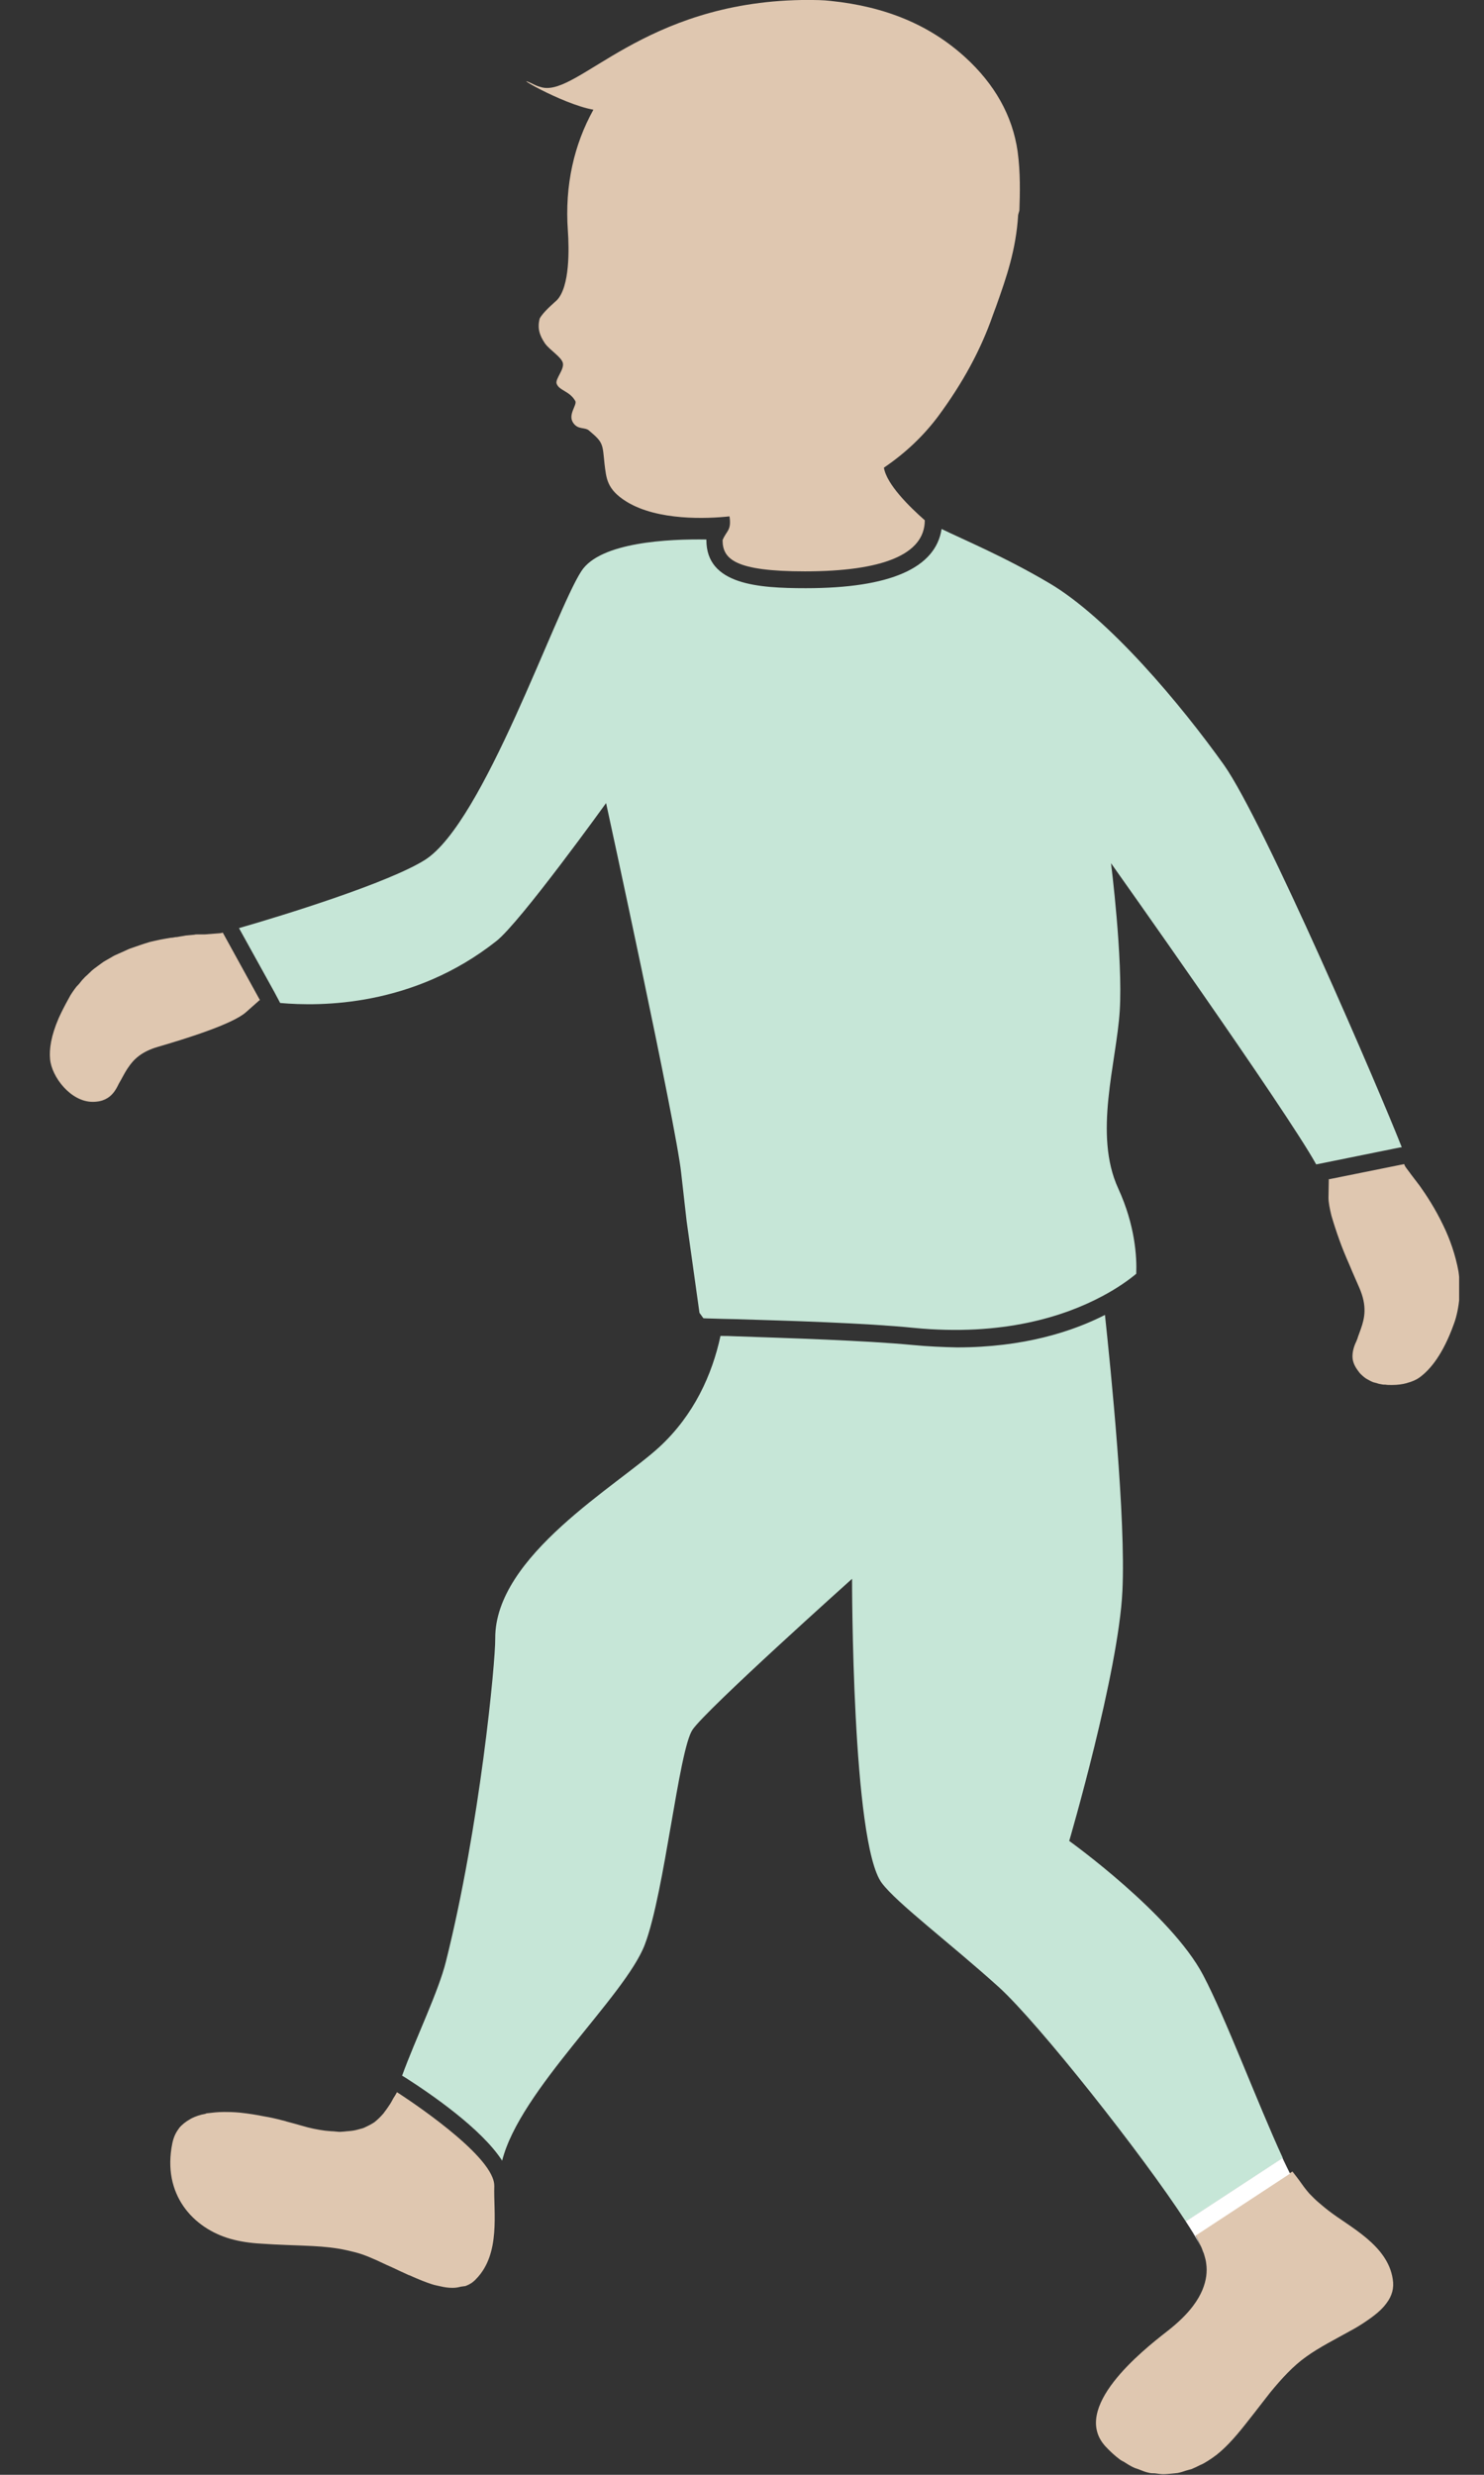 <svg width="24" height="40" viewBox="0 0 24 40" fill="none" xmlns="http://www.w3.org/2000/svg">
<rect x="0" y="0" width="24" height="40" fill="#333333" stroke="none"/>
<g clip-path="url(#clip0)">
<path d="M16.457 2.444C16.374 1.87 16.087 1.36 15.607 0.923C15.033 0.403 14.324 0.107 13.435 0.015C13.314 0 13.187 0 13.066 0L13.075 0C13.056 0 13.041 0 13.022 0C13.003 0 12.983 0 12.964 0C10.399 0.044 9.359 1.545 8.771 1.414C8.733 1.404 8.694 1.394 8.655 1.375C8.159 1.132 9.073 1.681 9.597 1.773C9.286 2.332 9.131 2.992 9.184 3.731C9.204 4.017 9.218 4.634 9.005 4.853C8.975 4.882 8.786 5.038 8.728 5.149C8.689 5.305 8.723 5.417 8.815 5.553C8.898 5.664 9.073 5.766 9.102 5.863C9.131 5.966 8.985 6.116 9 6.194C9.034 6.315 9.213 6.315 9.306 6.485C9.33 6.553 9.184 6.699 9.267 6.83C9.35 6.957 9.461 6.893 9.534 6.966C9.762 7.156 9.743 7.18 9.777 7.501C9.806 7.729 9.811 7.909 10.132 8.108C10.637 8.419 11.434 8.385 11.798 8.346C11.832 8.579 11.749 8.574 11.686 8.73C11.686 9.036 11.885 9.235 13.017 9.235C14.271 9.235 14.956 8.963 14.956 8.409C14.713 8.195 14.339 7.831 14.295 7.559C14.645 7.321 14.931 7.049 15.169 6.733C15.572 6.189 15.864 5.65 16.058 5.091L16.117 4.931C16.272 4.494 16.432 4.042 16.466 3.473L16.486 3.401C16.495 3.143 16.505 2.788 16.457 2.444Z" fill="#DFC7B0"/>
<path d="M14.757 21.739C13.994 21.666 12.726 21.627 11.881 21.598C11.793 21.593 11.725 21.593 11.652 21.593C11.516 22.225 11.22 22.871 10.671 23.381C9.996 24.008 7.999 25.145 8.009 26.485C8.014 26.855 7.761 29.517 7.212 31.703C7.091 32.193 6.722 32.946 6.503 33.549L6.566 33.587C6.969 33.845 7.79 34.408 8.121 34.923C8.407 33.782 10.107 32.271 10.428 31.431C10.749 30.585 10.977 28.288 11.2 27.957C11.424 27.627 13.78 25.518 13.78 25.518C13.78 25.518 13.775 29.789 14.261 30.435C14.504 30.76 15.359 31.401 16.156 32.12C16.797 32.703 18.487 34.841 19.177 35.905L19.187 35.9L20.746 34.88C20.338 33.996 19.823 32.616 19.459 31.926C18.939 30.935 17.292 29.755 17.292 29.755C17.292 29.755 18.089 27.034 18.152 25.718C18.21 24.547 17.963 22.128 17.87 21.253C17.336 21.525 16.549 21.778 15.476 21.778C15.247 21.773 15.009 21.763 14.757 21.739Z" fill="#C6E6D7"/>
<path d="M19.794 12.363C19.105 11.397 17.934 9.993 16.967 9.424C16.243 8.997 15.587 8.725 15.228 8.55C15.131 9.181 14.397 9.507 13.032 9.507C12.255 9.507 11.424 9.449 11.424 8.73V8.72C10.827 8.71 9.709 8.759 9.403 9.23C8.976 9.881 7.824 13.296 6.872 13.899C6.284 14.268 4.594 14.792 3.865 15.001L4.438 16.036L4.531 16.211C5.182 16.269 6.683 16.274 8.028 15.21C8.417 14.904 9.802 12.98 9.802 12.98C9.802 12.98 10.934 18.178 11.016 18.956C11.104 19.733 11.104 19.733 11.104 19.733L11.312 21.219L11.376 21.307C11.468 21.312 11.58 21.312 11.696 21.317C11.759 21.317 11.818 21.321 11.886 21.321C12.731 21.346 14.008 21.384 14.776 21.462C16.224 21.603 17.224 21.273 17.832 20.947C18.079 20.816 18.259 20.685 18.376 20.588C18.386 20.321 18.361 19.811 18.084 19.208C17.681 18.329 18.055 17.187 18.109 16.337C18.162 15.487 17.968 13.952 17.968 13.952C17.968 13.952 20.81 17.955 21.286 18.82L21.412 18.795L22.636 18.547L22.67 18.543C22.33 17.673 20.44 13.277 19.794 12.363Z" fill="#C6E6D7"/>
<path d="M7.994 35.332C7.994 35.288 7.985 35.244 7.965 35.196C7.756 34.666 6.42 33.816 6.42 33.816C6.415 33.826 6.406 33.84 6.401 33.85C6.391 33.869 6.377 33.889 6.362 33.913C6.347 33.942 6.333 33.967 6.313 34.001C6.304 34.015 6.294 34.03 6.284 34.044C6.265 34.073 6.245 34.102 6.221 34.132C6.211 34.146 6.202 34.161 6.187 34.175C6.153 34.214 6.114 34.253 6.066 34.292L6.061 34.297C6.012 34.331 5.954 34.36 5.891 34.389C5.871 34.399 5.847 34.404 5.828 34.409C5.779 34.423 5.726 34.438 5.662 34.443C5.633 34.447 5.599 34.447 5.57 34.452C5.546 34.452 5.522 34.457 5.497 34.457C5.458 34.457 5.405 34.447 5.361 34.447C5.327 34.443 5.293 34.443 5.259 34.438C5.143 34.423 5.016 34.399 4.871 34.355C4.807 34.336 4.73 34.316 4.642 34.292C4.637 34.292 4.633 34.292 4.628 34.287C4.54 34.263 4.443 34.239 4.341 34.219C4.331 34.219 4.322 34.214 4.312 34.214C4.21 34.195 4.108 34.175 4.001 34.161C3.986 34.161 3.977 34.156 3.962 34.156C3.855 34.141 3.753 34.136 3.651 34.136C3.637 34.136 3.622 34.136 3.612 34.136C3.525 34.136 3.438 34.146 3.355 34.156C3.34 34.156 3.331 34.161 3.321 34.166C3.238 34.18 3.165 34.205 3.097 34.239C3.088 34.243 3.083 34.248 3.073 34.253C3.005 34.292 2.947 34.336 2.898 34.394C2.893 34.399 2.893 34.404 2.889 34.409C2.84 34.472 2.806 34.55 2.787 34.642C2.617 35.472 3.127 36.017 3.729 36.187C3.88 36.23 4.05 36.255 4.224 36.264C4.492 36.284 4.778 36.289 5.06 36.303C5.25 36.313 5.434 36.332 5.609 36.371C5.696 36.391 5.779 36.41 5.862 36.439C5.934 36.464 6.012 36.498 6.09 36.532C6.114 36.541 6.139 36.556 6.163 36.566C6.221 36.595 6.279 36.619 6.343 36.648C6.425 36.687 6.508 36.726 6.595 36.765C6.605 36.77 6.61 36.774 6.619 36.774C6.692 36.808 6.765 36.837 6.838 36.867C6.857 36.876 6.882 36.881 6.901 36.891C6.955 36.91 7.008 36.93 7.062 36.94C7.081 36.944 7.105 36.949 7.125 36.954C7.188 36.969 7.251 36.978 7.314 36.978C7.319 36.978 7.324 36.978 7.329 36.978C7.372 36.978 7.416 36.969 7.455 36.959C7.479 36.954 7.504 36.954 7.528 36.949C7.591 36.925 7.649 36.891 7.698 36.837C8.101 36.429 7.98 35.754 7.994 35.332Z" fill="#DFC7B0"/>
<path d="M21.485 35.73C21.436 35.691 21.392 35.657 21.354 35.623C21.276 35.56 21.223 35.502 21.174 35.453C21.106 35.375 21.062 35.312 21.014 35.244C20.98 35.2 20.946 35.152 20.902 35.098L20.863 35.123L19.338 36.123C19.352 36.162 19.381 36.216 19.41 36.279C19.43 36.323 19.449 36.366 19.469 36.42C19.469 36.425 19.474 36.434 19.474 36.439C19.488 36.488 19.503 36.536 19.508 36.59C19.517 36.653 19.517 36.716 19.508 36.789C19.488 36.93 19.43 37.09 19.299 37.265C19.202 37.396 19.061 37.537 18.866 37.688C18.473 37.994 17.307 38.922 17.88 39.543C17.953 39.621 18.026 39.689 18.104 39.747C18.128 39.767 18.152 39.777 18.177 39.791C18.23 39.825 18.283 39.859 18.337 39.883C18.366 39.898 18.4 39.903 18.429 39.917C18.478 39.937 18.526 39.956 18.575 39.966C18.609 39.976 18.643 39.976 18.677 39.976C18.721 39.981 18.769 39.99 18.813 39.99C18.857 39.99 18.9 39.985 18.949 39.981C18.983 39.976 19.017 39.976 19.046 39.971C19.095 39.961 19.138 39.947 19.182 39.932C19.211 39.922 19.241 39.917 19.27 39.908C19.318 39.888 19.367 39.864 19.415 39.84C19.44 39.83 19.459 39.82 19.483 39.806C19.551 39.767 19.614 39.723 19.678 39.675C19.862 39.529 20.032 39.325 20.202 39.106C20.319 38.96 20.431 38.81 20.547 38.664C20.727 38.446 20.912 38.242 21.125 38.091C21.334 37.94 21.596 37.809 21.839 37.673C21.922 37.629 22 37.581 22.073 37.532C22.218 37.435 22.345 37.338 22.427 37.221C22.51 37.11 22.549 36.983 22.524 36.837C22.442 36.284 21.82 35.992 21.485 35.73Z" fill="#DFC7B0"/>
<path d="M19.177 35.905C19.342 36.157 19.449 36.347 19.474 36.444C19.474 36.444 19.474 36.444 19.474 36.449C19.474 36.444 19.469 36.434 19.469 36.429C19.449 36.376 19.43 36.332 19.41 36.289C19.381 36.225 19.352 36.172 19.338 36.133L20.863 35.132C20.824 35.055 20.785 34.972 20.741 34.88L19.182 35.9L19.177 35.905Z" fill="white"/>
<path d="M3.307 15.103C3.307 15.103 3.302 15.103 3.307 15.103C3.297 15.103 3.292 15.103 3.282 15.103C3.277 15.103 3.268 15.103 3.258 15.103C3.248 15.103 3.239 15.103 3.229 15.103C3.219 15.103 3.2 15.103 3.185 15.103C3.171 15.103 3.161 15.103 3.141 15.108C3.127 15.108 3.107 15.113 3.088 15.113C3.069 15.113 3.054 15.118 3.034 15.118C3.015 15.118 2.991 15.123 2.971 15.127C2.952 15.132 2.928 15.132 2.908 15.137C2.884 15.142 2.86 15.147 2.835 15.147C2.811 15.152 2.787 15.157 2.762 15.157C2.738 15.162 2.709 15.166 2.68 15.171C2.656 15.176 2.626 15.181 2.597 15.186C2.568 15.191 2.539 15.2 2.51 15.205C2.481 15.21 2.452 15.22 2.422 15.225C2.393 15.234 2.359 15.244 2.33 15.254C2.301 15.264 2.272 15.273 2.243 15.283C2.209 15.293 2.18 15.307 2.146 15.317C2.116 15.327 2.087 15.336 2.058 15.351C2.024 15.366 1.995 15.38 1.961 15.395C1.932 15.409 1.903 15.419 1.873 15.434C1.839 15.448 1.81 15.468 1.776 15.487C1.752 15.502 1.723 15.516 1.699 15.531C1.665 15.55 1.635 15.575 1.601 15.599C1.577 15.618 1.553 15.633 1.529 15.652C1.495 15.677 1.465 15.706 1.436 15.735C1.417 15.754 1.393 15.774 1.373 15.793C1.339 15.827 1.31 15.861 1.281 15.9C1.266 15.919 1.247 15.934 1.232 15.953C1.188 16.012 1.145 16.07 1.111 16.138C1.048 16.25 0.994 16.357 0.95 16.454C0.824 16.745 0.795 16.959 0.81 17.119C0.834 17.401 1.14 17.809 1.499 17.809C1.665 17.809 1.762 17.746 1.825 17.673C1.888 17.6 1.917 17.518 1.937 17.488C1.951 17.464 1.966 17.44 1.98 17.411C2.009 17.357 2.039 17.304 2.073 17.255C2.16 17.124 2.286 16.998 2.554 16.92C2.986 16.794 3.758 16.556 3.977 16.361C4.196 16.167 4.196 16.167 4.196 16.167C4.196 16.167 4.2 16.167 4.205 16.167L3.603 15.074C3.588 15.079 3.564 15.084 3.554 15.084C3.307 15.103 3.307 15.103 3.307 15.103Z" fill="#DFC7B0"/>
<path d="M23.341 19.806C23.209 19.529 23.059 19.305 22.966 19.174C22.908 19.096 22.874 19.053 22.874 19.053C22.874 19.053 22.874 19.053 22.811 18.97C22.792 18.941 22.762 18.907 22.729 18.858C22.724 18.849 22.714 18.834 22.709 18.815L21.485 19.062L21.49 19.067C21.49 19.067 21.49 19.067 21.485 19.359C21.485 19.432 21.504 19.534 21.533 19.65C21.567 19.767 21.611 19.903 21.66 20.039C21.708 20.175 21.767 20.316 21.825 20.447C21.878 20.578 21.937 20.704 21.98 20.806C22.116 21.113 22.068 21.307 22.009 21.477C21.99 21.535 21.966 21.589 21.951 21.642C21.946 21.652 21.942 21.661 21.937 21.676C21.912 21.729 21.873 21.817 21.873 21.924C21.873 21.977 21.888 22.035 21.922 22.094C21.937 22.123 21.961 22.152 21.985 22.186C22.014 22.22 22.048 22.249 22.087 22.278C22.102 22.288 22.116 22.293 22.131 22.303C22.155 22.317 22.184 22.332 22.209 22.341C22.228 22.346 22.248 22.351 22.267 22.356C22.291 22.366 22.32 22.371 22.345 22.375C22.364 22.38 22.384 22.38 22.408 22.38C22.432 22.385 22.461 22.385 22.486 22.385C22.495 22.385 22.505 22.385 22.52 22.385C22.597 22.385 22.68 22.375 22.748 22.356C22.753 22.356 22.758 22.351 22.762 22.351C22.835 22.332 22.903 22.303 22.957 22.264C23.132 22.137 23.336 21.89 23.511 21.404C23.564 21.263 23.588 21.117 23.603 20.977C23.608 20.904 23.608 20.836 23.608 20.763C23.603 20.695 23.598 20.622 23.588 20.554C23.54 20.287 23.448 20.024 23.341 19.806Z" fill="#DFC7B0"/>
</g>
<defs>
<clipPath id="clip0">
<rect x="0.8" width="22.798" height="40" fill="white"/>
</clipPath>
</defs>
</svg>
